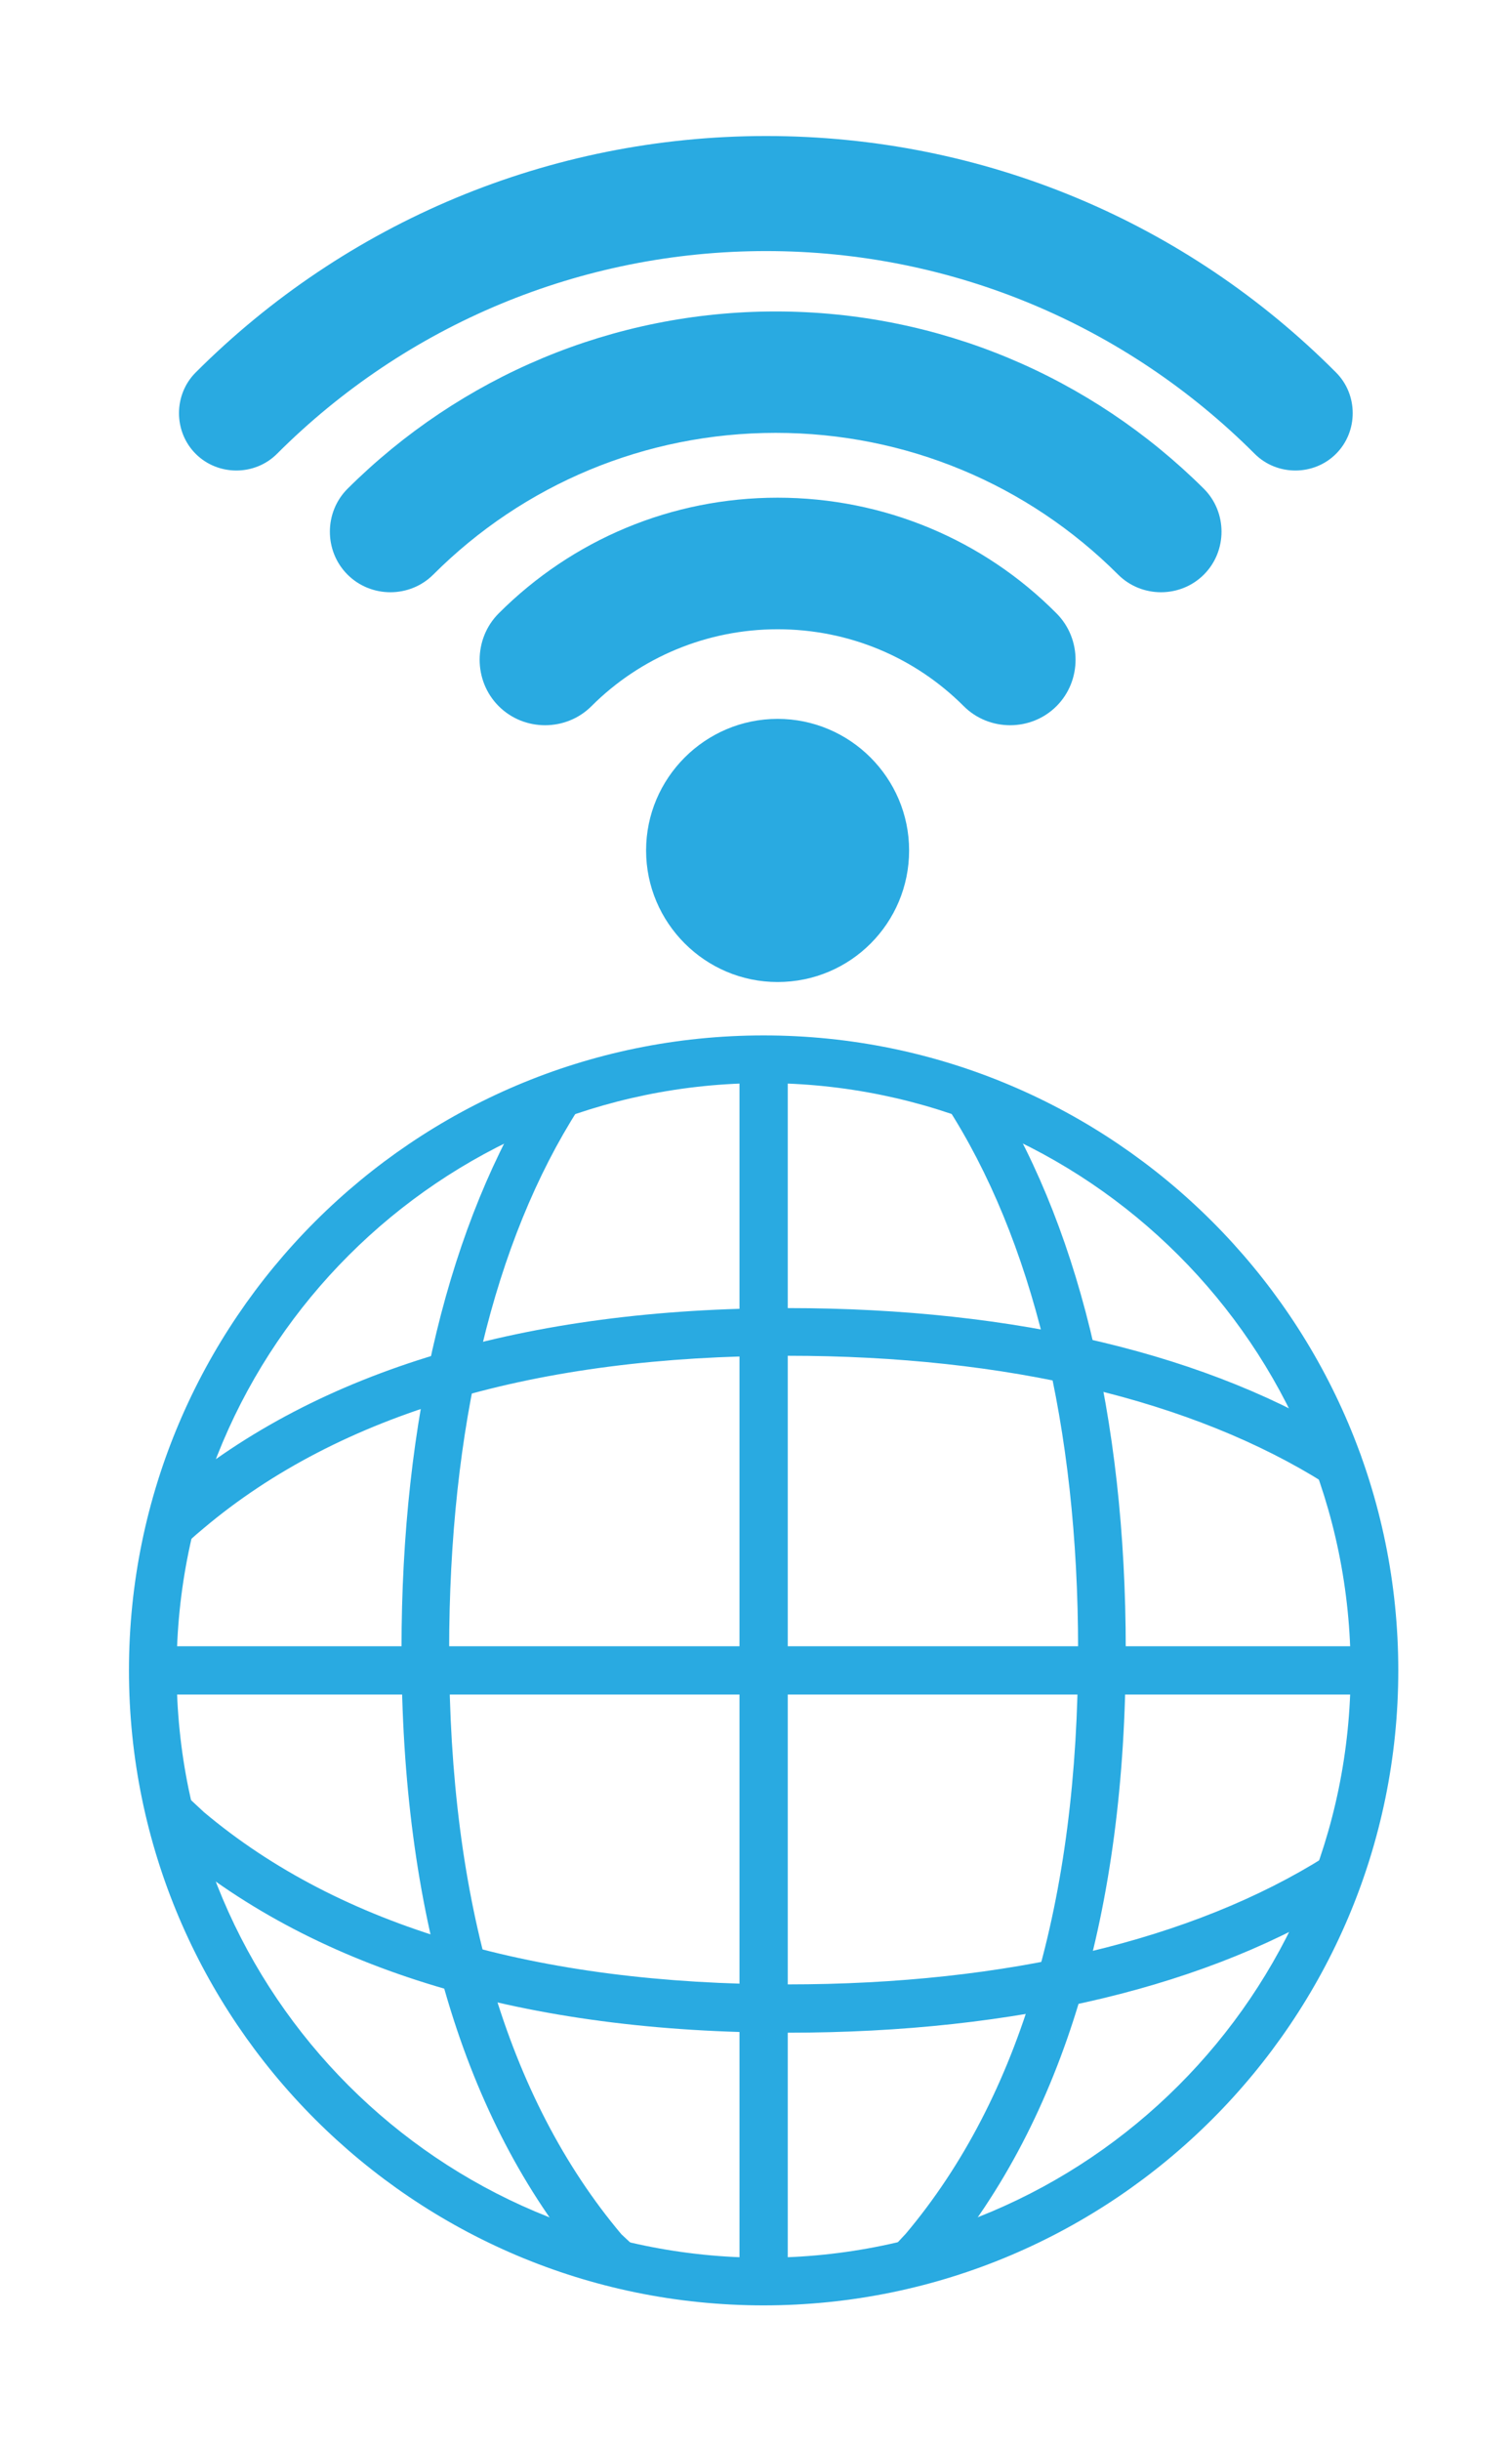 <?xml version="1.0" encoding="utf-8"?>
<!-- Generator: Adobe Illustrator 19.1.0, SVG Export Plug-In . SVG Version: 6.00 Build 0)  -->
<svg version="1.0" id="Layer_1" xmlns="http://www.w3.org/2000/svg" xmlns:xlink="http://www.w3.org/1999/xlink" x="0px" y="0px"
	 viewBox="0 0 238 384" style="enable-background:new 0 0 238 384;" xml:space="preserve">
<style type="text/css">
	.st0{fill:#29AAE1;}
</style>
<path class="st0" d="M166.3,96.5c4,4,4,10.6,0,14.6c-4,4-10.6,4-14.6,0C144,103.4,133.6,99,122.4,99c-11.1,0-21.6,4.4-29.3,12.1
	c-4,4-10.6,4-14.6,0c-4-4-4-10.6,0-14.6c11.6-11.6,27.2-18.2,43.9-18.2S154.8,84.9,166.3,96.5z M189.5,76.9c3.7,3.7,3.7,9.8,0,13.5
	c-3.7,3.7-9.8,3.7-13.5,0c-14.2-14.2-33.4-22.3-53.9-22.3s-39.7,8.1-53.9,22.3c-3.7,3.7-9.8,3.7-13.5,0c-3.7-3.7-3.7-9.8,0-13.5
	C72.5,59.2,96.5,49,122.1,49S171.7,59.2,189.5,76.9z M210.3,58.6c3.5,3.5,3.5,9.3,0,12.8s-9.3,3.5-12.8,0
	c-20.3-20.3-47.7-31.9-76.9-31.9S63.9,51.1,43.6,71.4c-3.5,3.5-9.3,3.5-12.8,0s-3.5-9.3,0-12.8c23.6-23.6,55.6-37.2,89.8-37.2
	S186.7,34.9,210.3,58.6z M122.4,154.5c-11.4,0-20.7-9.3-20.7-20.7s9.3-20.7,20.7-20.7c11.4,0,20.7,9.3,20.7,20.7
	S133.9,154.5,122.4,154.5z"/>
<path class="st0" d="M120.2,362.7c-55.1,0-99.9-44.8-99.9-99.9s44.8-99.9,99.9-99.9s99.9,44.8,99.9,99.9S175.3,362.7,120.2,362.7z
	 M120.2,170.4c-50.9,0-92.4,41.4-92.4,92.4s41.4,92.4,92.4,92.4c50.9,0,92.4-41.4,92.4-92.4S171.1,170.4,120.2,170.4z"/>
<g>
	<g>
		<path class="st0" d="M27.3,234.7c22.8-19.1,55.4-28.9,96.7-28.9c36,0,66.6,7.3,88.6,21.2c1.8,1.1,2.3,3.4,1.2,5.2
			c-1.1,1.8-3.4,2.3-5.2,1.2c-20.8-13.1-50.1-20.1-84.6-20.1c-39.6,0-70.5,9.1-91.9,27.1c0,0-2.3,1.9-2.9,2.6L27.3,234.7z"/>
	</g>
	<g>
		<path class="st0" d="M27.3,290.9c22.8,19.1,55.4,28.9,96.7,28.9c36,0,66.6-7.3,88.6-21.3c1.8-1.1,2.3-3.4,1.2-5.2
			c-1.1-1.8-3.4-2.3-5.2-1.2c-20.8,13.1-50.1,20.1-84.6,20.1c-39.6,0-70.5-9.1-91.9-27.1l-4.3-4L27.3,290.9z"/>
	</g>
</g>
<g>
	<g>
		<path class="st0" d="M92.1,356.2c-19.1-22.8-28.9-55.4-28.9-96.7c0-36.3,7.5-67.1,21.6-89.2c1.1-1.8,3.5-2.3,5.2-1.1
			c1.8,1.1,2.3,3.4,1.1,5.2c-13.4,20.9-20.4,50.3-20.4,85.2c0,39.6,9.1,70.5,27.1,91.9l3.2,3l-5.3,2.8L92.1,356.2z"/>
	</g>
	<g>
		<path class="st0" d="M148.3,356.2c19.1-22.8,28.9-55.4,28.9-96.7c0-36.6-7.6-67.6-22-89.7c0,0,0,0,0,0L149,174
			c13.5,20.9,20.7,50.5,20.7,85.5c0,39.6-9.1,70.5-27.1,91.9l-2.7,2.9L148.3,356.2z"/>
	</g>
</g>
<path class="st0" d="M216.2,266.6h-192c-2.1,0-3.8-1.7-3.8-3.8c0-2.1,1.7-3.8,3.8-3.8h192c2.1,0,3.8,1.7,3.8,3.8
	C220,264.9,218.3,266.6,216.2,266.6z"/>
<path class="st0" d="M120.2,362.6c-2.1,0-3.8-1.7-3.8-3.8v-192c0-2.1,1.7-3.8,3.8-3.8c2.1,0,3.8,1.7,3.8,3.8v192
	C123.9,360.9,122.3,362.6,120.2,362.6z"/>
</svg>
